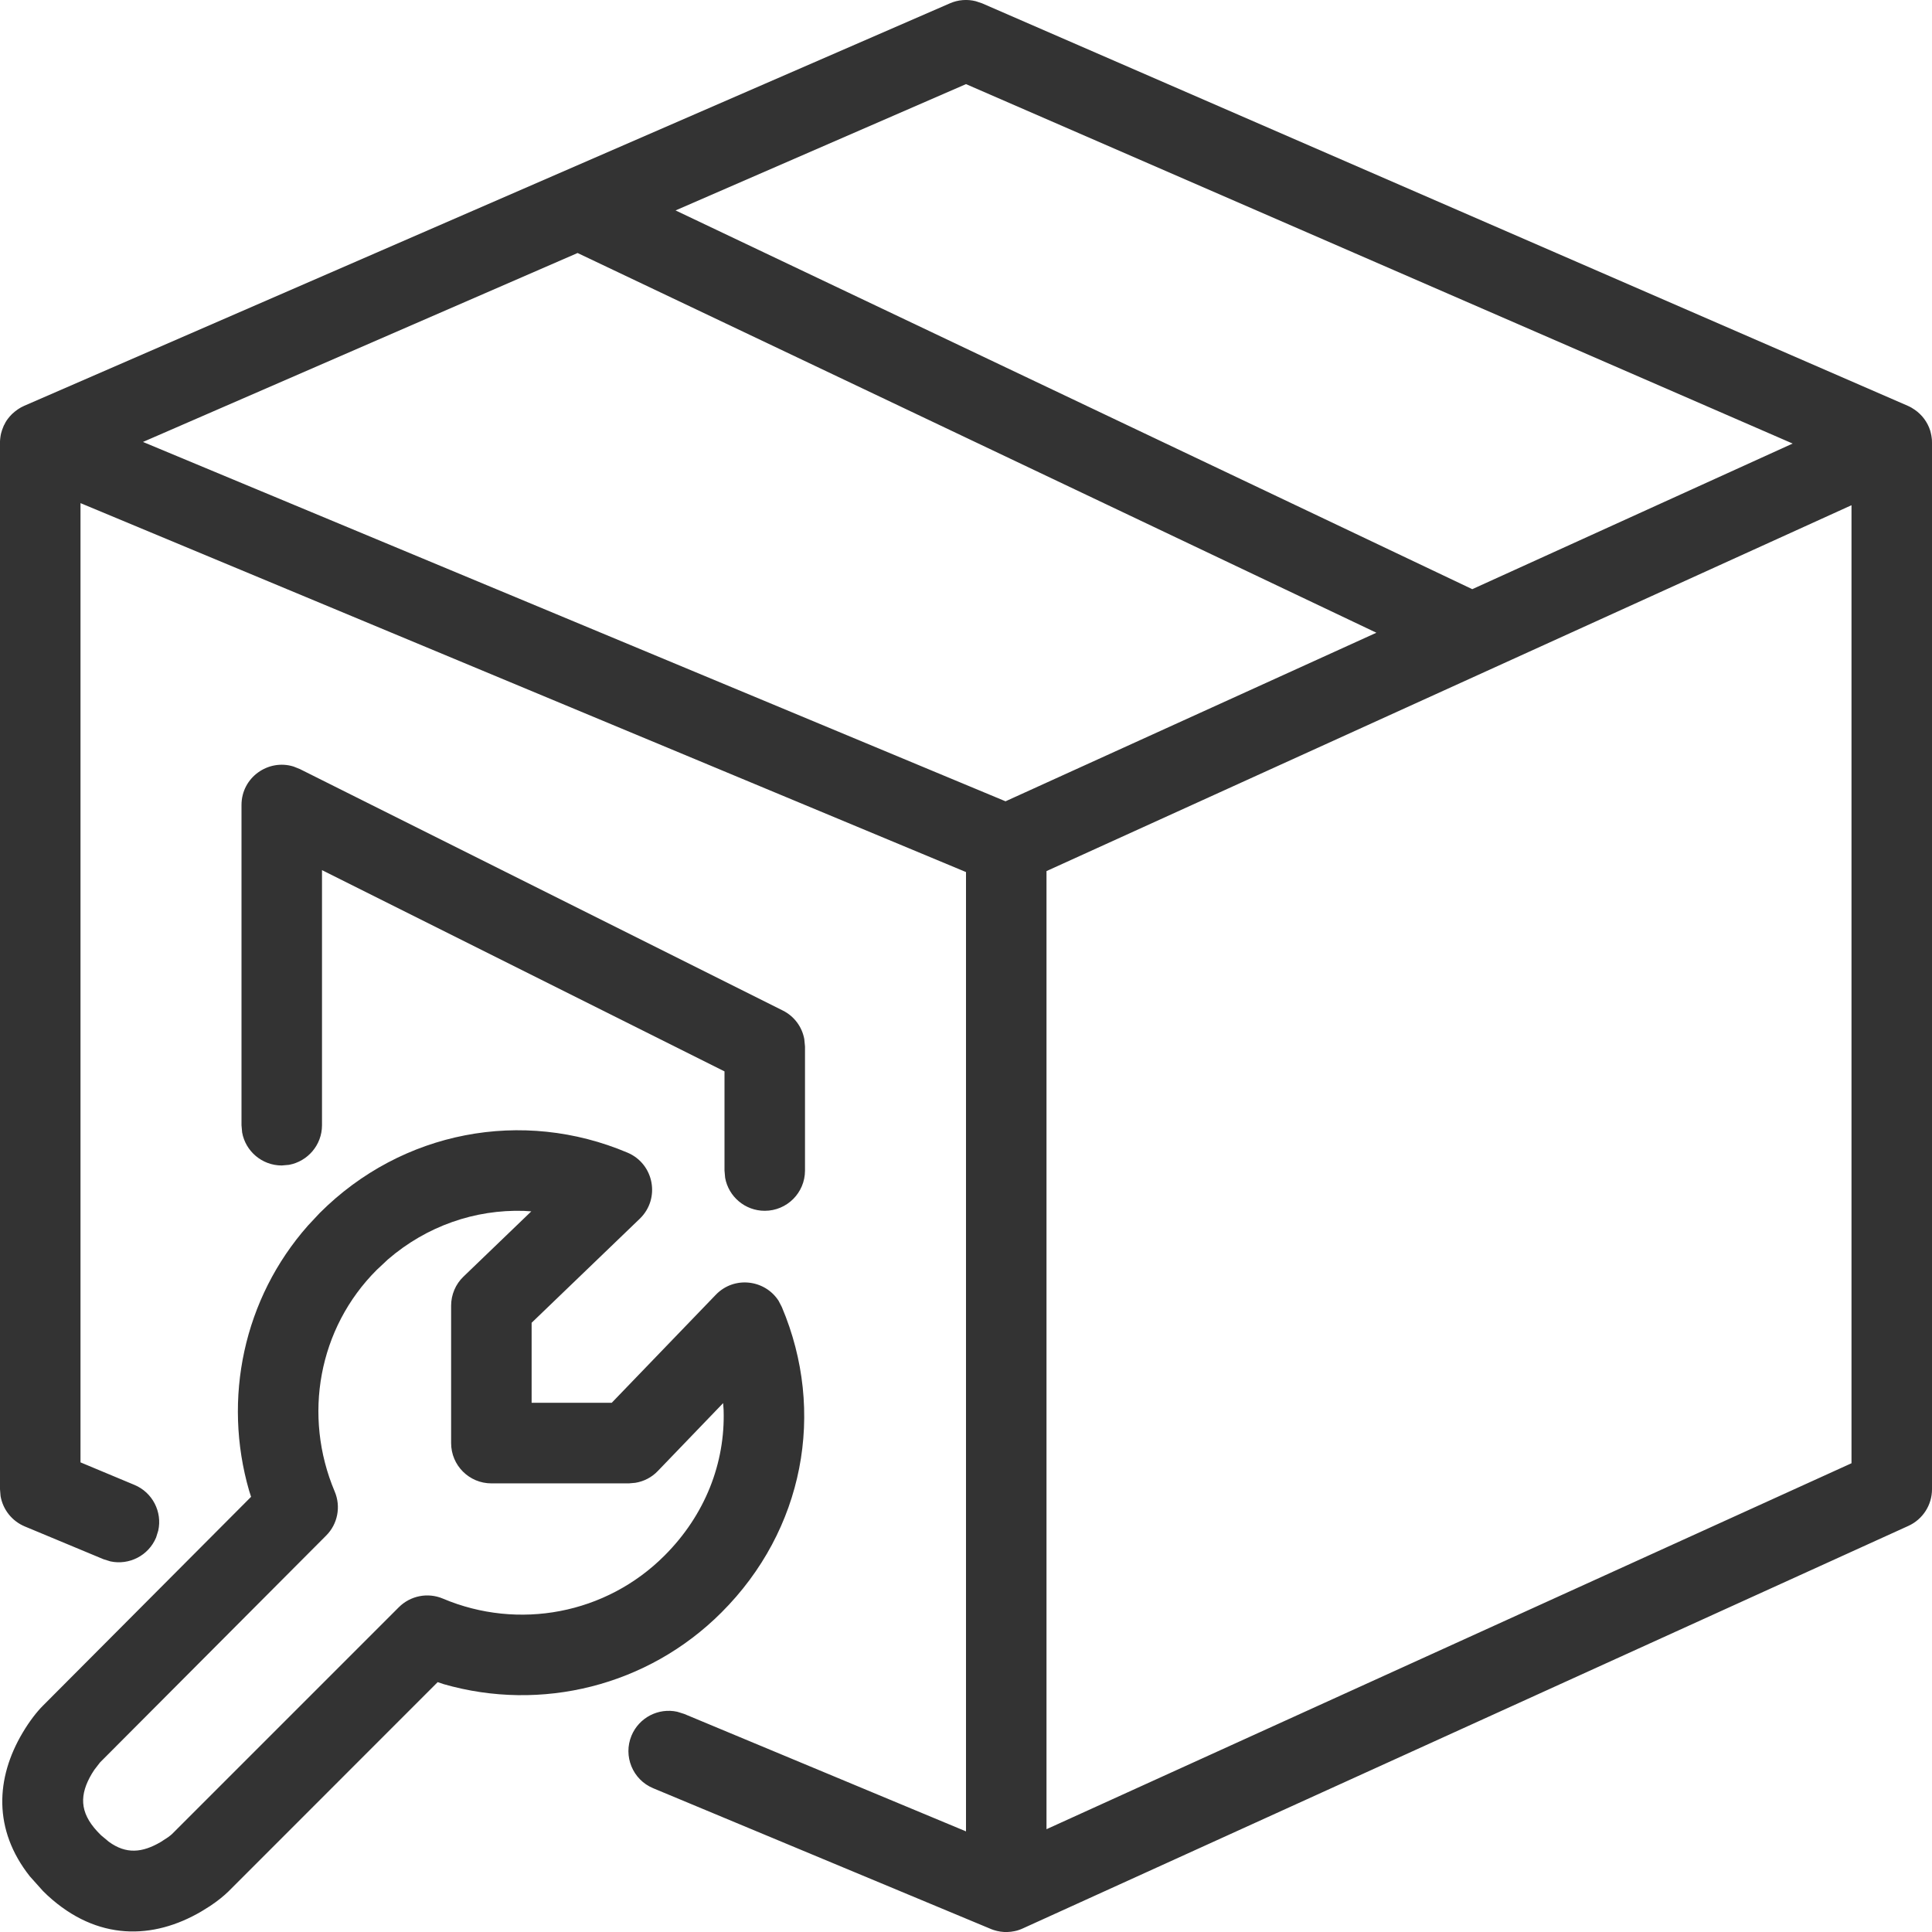 <svg xmlns="http://www.w3.org/2000/svg" width="24" height="24" viewBox="0 0 24 24">
  <path fill="#333" d="M12.121,0.015 L12.199,0.041 L23.699,5.041 C23.727,5.054 23.746,5.064 23.764,5.076 L23.699,5.041 C23.731,5.055 23.76,5.072 23.787,5.091 C23.875,5.152 23.944,5.242 23.978,5.35 C23.98,5.36 23.983,5.371 23.986,5.382 C23.995,5.419 24,5.459 24,5.5 L23.995,5.431 C23.997,5.441 23.998,5.452 23.999,5.462 L24,5.5 L24,18.5 C24,18.696 23.885,18.874 23.707,18.955 L23.707,18.955 L12.707,23.955 C12.698,23.959 12.69,23.963 12.681,23.966 C12.664,23.973 12.648,23.978 12.631,23.983 C12.621,23.986 12.61,23.988 12.6,23.99 C12.572,23.996 12.544,23.999 12.515,24 C12.501,24.001 12.489,24.001 12.476,24 C12.467,23.999 12.461,23.999 12.454,23.998 C12.436,23.997 12.419,23.994 12.401,23.99 L12.39,23.988 L12.39,23.988 L12.374,23.984 C12.353,23.979 12.333,23.972 12.312,23.964 L12.308,23.962 L8.114,22.214 C7.859,22.108 7.739,21.815 7.845,21.56 C7.94,21.334 8.181,21.213 8.413,21.264 L8.499,21.291 L12,22.75 L12,10.833 L1,6.25 L1,18.166 L1.67,18.446 C1.896,18.54 2.017,18.782 1.966,19.013 L1.939,19.1 C1.844,19.326 1.603,19.446 1.371,19.396 L1.285,19.369 L0.308,18.962 C0.148,18.895 0.036,18.752 0.007,18.585 L0,18.5 L0,5.5 L0,5.481 C0.001,5.462 0.003,5.444 0.006,5.425 L0,5.5 C0,5.46 0.005,5.421 0.013,5.385 C0.017,5.37 0.021,5.355 0.026,5.341 C0.032,5.323 0.039,5.305 0.047,5.287 C0.049,5.284 0.051,5.279 0.054,5.275 C0.063,5.255 0.073,5.238 0.084,5.221 C0.09,5.214 0.095,5.206 0.101,5.198 C0.114,5.181 0.129,5.164 0.144,5.149 C0.147,5.146 0.15,5.143 0.153,5.14 C0.201,5.096 0.247,5.065 0.297,5.043 L0.301,5.041 L11.801,0.041 C11.902,-0.003 12.015,-0.012 12.121,0.015 Z M3.973,15.067 C4.994,14.047 6.491,13.766 7.796,14.319 C8.126,14.459 8.206,14.891 7.947,15.14 L7.947,15.14 L6.604,16.432 L6.604,17.426 L7.599,17.426 L8.892,16.084 C9.12,15.847 9.502,15.895 9.672,16.159 L9.672,16.159 L9.712,16.236 C10.264,17.54 9.985,19.009 8.963,20.03 C8.046,20.948 6.72,21.269 5.511,20.921 L5.511,20.921 L5.437,20.896 L2.839,23.495 C2.786,23.547 2.709,23.611 2.61,23.677 L2.61,23.677 L2.504,23.743 C1.901,24.098 1.207,24.112 0.593,23.548 L0.593,23.548 L0.534,23.491 L0.371,23.309 C-0.088,22.729 -0.053,22.087 0.281,21.525 C0.37,21.375 0.46,21.262 0.533,21.189 L0.533,21.189 L3.119,18.594 L3.095,18.519 C2.764,17.375 3.025,16.13 3.826,15.224 L3.826,15.224 Z M6.508,15.042 C5.902,15.023 5.302,15.229 4.82,15.644 L4.82,15.644 L4.68,15.775 C3.955,16.499 3.76,17.587 4.158,18.529 C4.237,18.716 4.195,18.933 4.051,19.076 L4.051,19.076 L1.243,21.893 L1.172,21.985 L1.14,22.035 C0.989,22.291 0.984,22.509 1.21,22.752 L1.21,22.752 L1.255,22.798 L1.352,22.879 C1.566,23.035 1.767,23.017 1.998,22.881 L1.998,22.881 L2.09,22.821 C2.113,22.804 2.13,22.79 2.137,22.783 L2.137,22.783 L4.954,19.966 C5.098,19.822 5.315,19.779 5.503,19.859 C6.438,20.254 7.528,20.053 8.256,19.323 C8.759,18.82 9.01,18.174 8.989,17.516 L8.989,17.516 L8.983,17.43 L8.172,18.273 C8.097,18.352 7.998,18.403 7.892,18.42 L7.892,18.42 L7.812,18.427 L6.104,18.427 C5.828,18.427 5.604,18.203 5.604,17.927 L5.604,17.927 L5.604,16.219 C5.604,16.084 5.659,15.953 5.757,15.859 L5.757,15.859 L6.6,15.048 Z M23,6.276 L13,10.821 L13,22.723 L23,18.177 L23,6.276 Z M3.646,9.522 L3.724,9.553 L9.724,12.553 C9.865,12.623 9.963,12.755 9.991,12.907 L10,13 L10,14.541 C10,14.817 9.776,15.041 9.5,15.041 C9.255,15.041 9.05,14.864 9.008,14.631 L9,14.541 L9,13.309 L4,10.809 L4,13.978 C4,14.223 3.823,14.427 3.59,14.47 L3.5,14.478 C3.255,14.478 3.05,14.301 3.008,14.068 L3,13.978 L3,10 C3,9.657 3.333,9.425 3.646,9.522 Z M7.175,3.143 L1.776,5.49 L12.491,9.954 L17.098,7.86 L7.175,3.143 Z M12,1.045 L8.392,2.614 L18.289,7.319 L22.269,5.51 L12,1.045 Z"/>
</svg>

